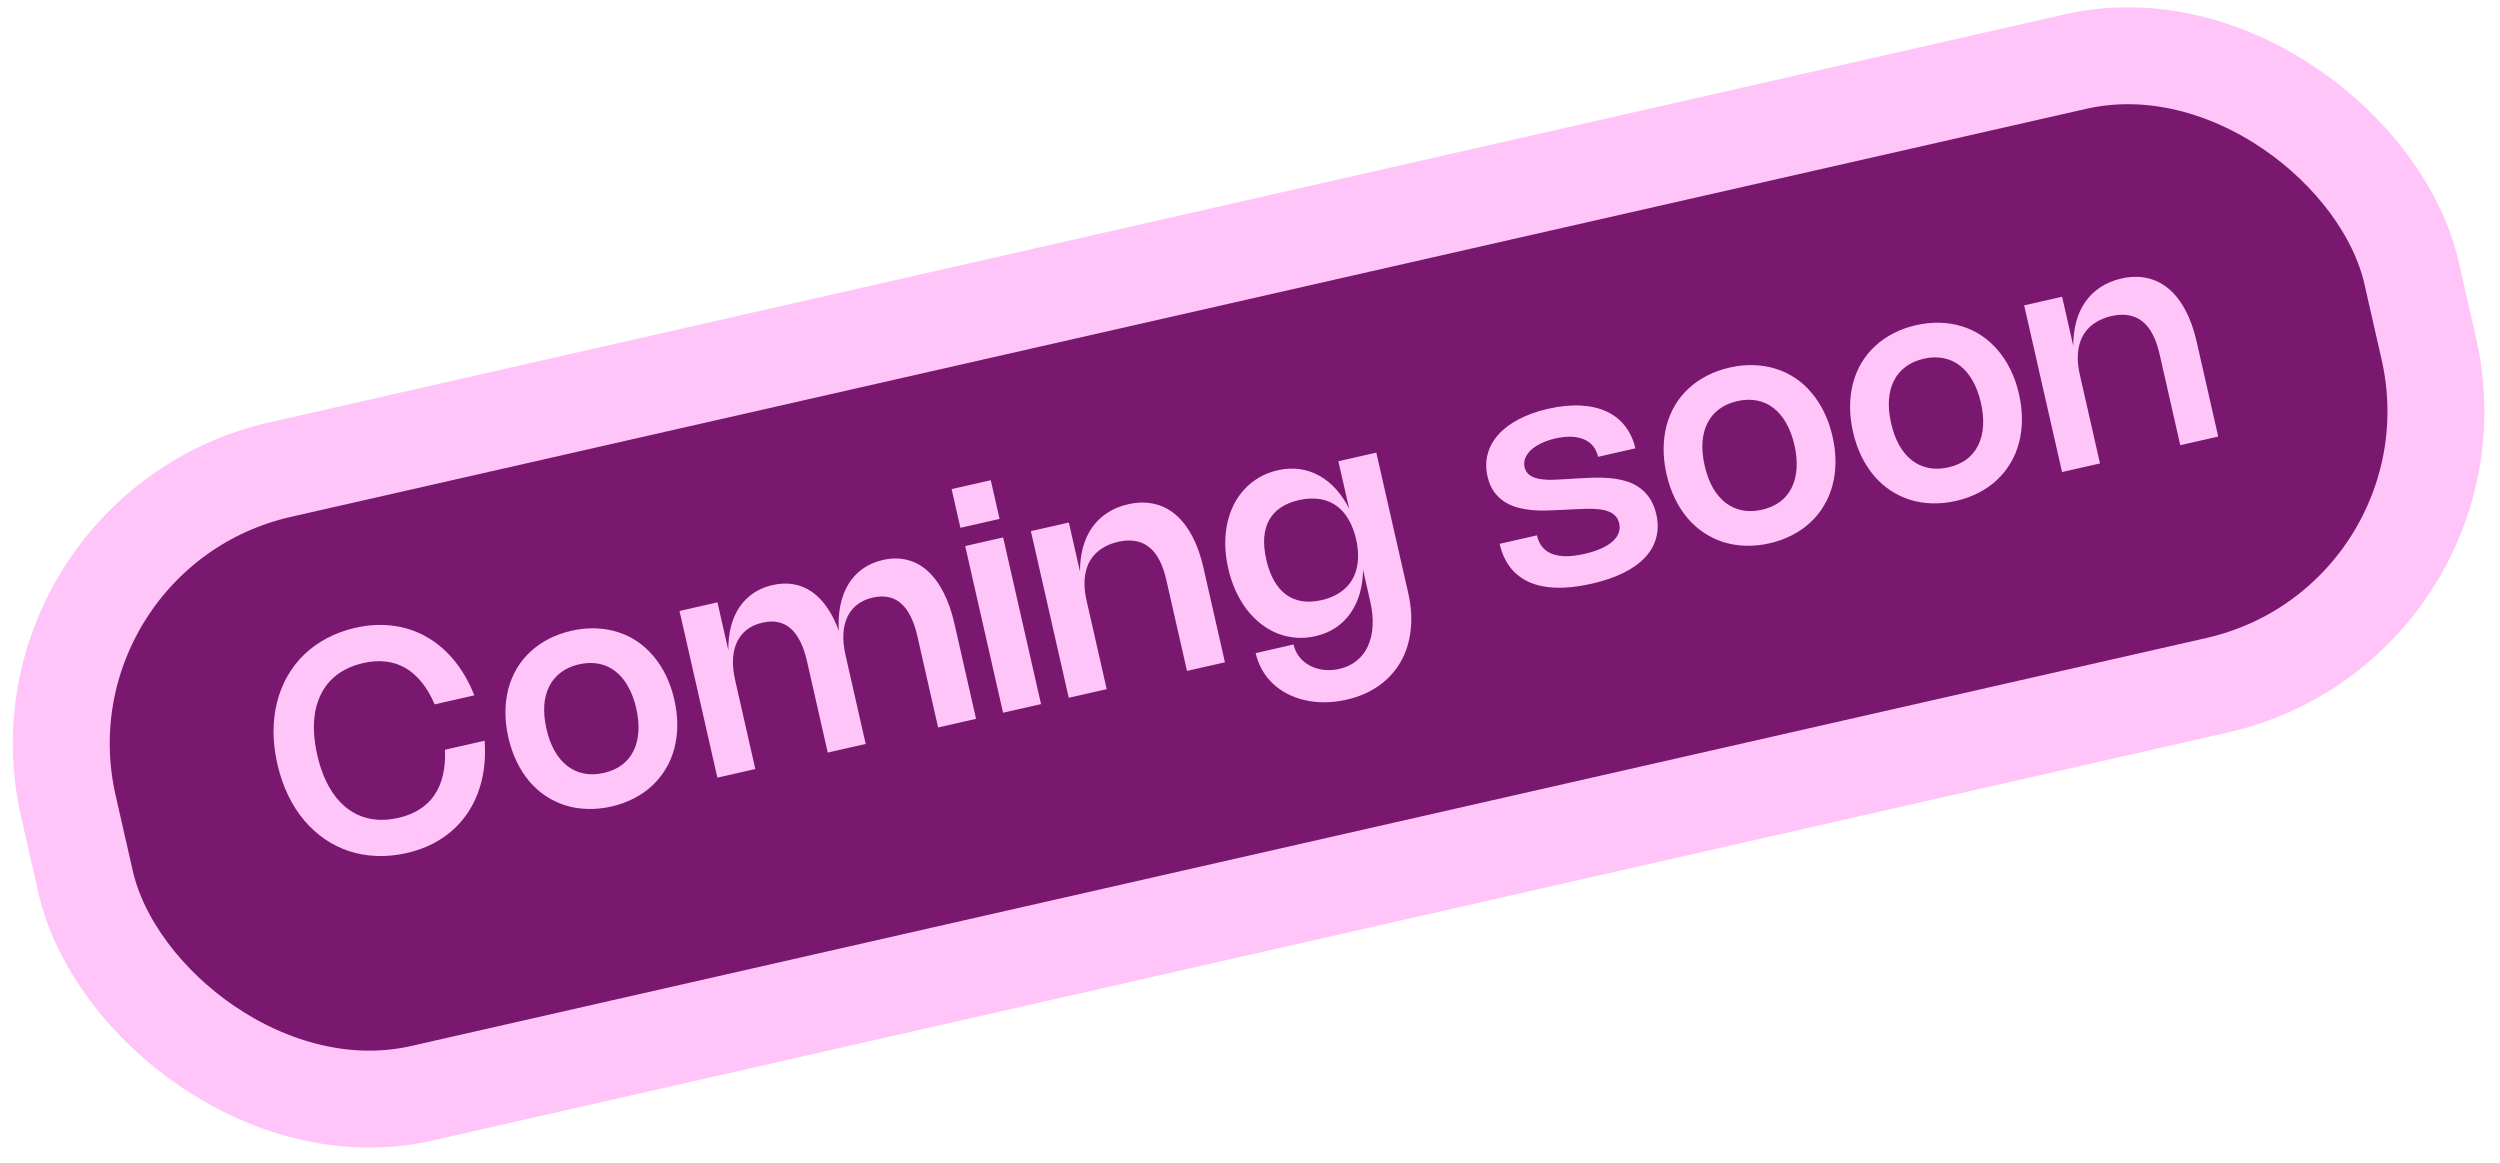 <svg width="129" height="60" viewBox="0 0 129 60" fill="none" xmlns="http://www.w3.org/2000/svg">
<rect x="0.313" y="27.446" width="124" height="33" rx="14.5" transform="rotate(-12.804 0.313 27.446)" fill="#7A186F"/>
<rect x="0.313" y="27.446" width="124" height="33" rx="14.5" transform="rotate(-12.804 0.313 27.446)" stroke="#FFC4F8" stroke-width="5"/>
<path d="M16.37 38.953C16.466 39.375 16.588 39.759 16.735 40.105C16.884 40.451 17.057 40.758 17.252 41.026C17.449 41.293 17.667 41.519 17.907 41.705C18.145 41.889 18.403 42.032 18.68 42.133C18.96 42.233 19.258 42.29 19.572 42.303C19.887 42.314 20.215 42.28 20.558 42.202C20.974 42.108 21.337 41.962 21.645 41.766C21.956 41.57 22.212 41.325 22.413 41.03C22.614 40.735 22.76 40.393 22.852 40.003C22.946 39.61 22.982 39.171 22.959 38.687L25.007 38.221C25.059 38.969 25.007 39.664 24.849 40.304C24.69 40.942 24.436 41.511 24.088 42.011C23.742 42.511 23.306 42.933 22.78 43.276C22.256 43.617 21.652 43.865 20.968 44.021C20.445 44.139 19.934 44.188 19.434 44.168C18.938 44.15 18.465 44.067 18.016 43.92C17.57 43.773 17.149 43.565 16.754 43.296C16.362 43.025 16.006 42.699 15.688 42.321C15.368 41.939 15.092 41.505 14.859 41.02C14.625 40.534 14.443 40.001 14.311 39.422C14.179 38.842 14.114 38.282 14.114 37.743C14.115 37.205 14.177 36.695 14.3 36.216C14.423 35.734 14.603 35.287 14.841 34.875C15.08 34.46 15.369 34.089 15.708 33.763C16.049 33.437 16.44 33.158 16.879 32.927C17.321 32.692 17.803 32.516 18.326 32.397C19.01 32.242 19.662 32.205 20.283 32.289C20.905 32.369 21.48 32.559 22.008 32.861C22.539 33.161 23.014 33.566 23.433 34.075C23.852 34.581 24.199 35.183 24.475 35.881L22.427 36.346C22.238 35.9 22.017 35.521 21.763 35.209C21.511 34.895 21.23 34.648 20.922 34.469C20.613 34.291 20.276 34.18 19.911 34.137C19.548 34.094 19.159 34.119 18.743 34.214C18.4 34.292 18.089 34.405 17.811 34.553C17.532 34.698 17.288 34.877 17.079 35.088C16.873 35.299 16.702 35.54 16.567 35.812C16.431 36.081 16.332 36.378 16.269 36.704C16.209 37.029 16.186 37.38 16.201 37.757C16.218 38.133 16.275 38.532 16.37 38.953ZM26.231 38.054C26.128 37.599 26.077 37.16 26.08 36.739C26.082 36.317 26.133 35.919 26.231 35.543C26.331 35.165 26.477 34.815 26.669 34.492C26.86 34.17 27.094 33.881 27.37 33.627C27.646 33.37 27.961 33.151 28.316 32.969C28.671 32.785 29.06 32.644 29.484 32.548C29.907 32.452 30.319 32.41 30.719 32.423C31.118 32.434 31.497 32.495 31.856 32.608C32.215 32.718 32.55 32.877 32.863 33.084C33.175 33.292 33.457 33.546 33.708 33.844C33.961 34.139 34.18 34.477 34.364 34.856C34.549 35.235 34.693 35.652 34.797 36.107C34.9 36.562 34.951 37.002 34.949 37.426C34.946 37.848 34.894 38.247 34.794 38.622C34.696 38.997 34.55 39.346 34.355 39.669C34.163 39.992 33.929 40.282 33.654 40.538C33.382 40.795 33.068 41.014 32.712 41.196C32.36 41.379 31.971 41.52 31.545 41.617C31.121 41.713 30.709 41.755 30.31 41.742C29.911 41.731 29.532 41.669 29.172 41.557C28.816 41.444 28.48 41.284 28.165 41.076C27.852 40.868 27.57 40.617 27.317 40.322C27.066 40.026 26.849 39.688 26.664 39.309C26.479 38.927 26.334 38.509 26.231 38.054ZM28.197 37.607C28.297 38.047 28.438 38.429 28.621 38.753C28.807 39.075 29.027 39.334 29.282 39.53C29.537 39.724 29.821 39.852 30.136 39.914C30.454 39.976 30.794 39.966 31.155 39.884C31.517 39.802 31.826 39.666 32.084 39.476C32.341 39.284 32.541 39.044 32.683 38.757C32.829 38.47 32.914 38.142 32.939 37.772C32.967 37.399 32.931 36.993 32.831 36.554C32.731 36.114 32.588 35.734 32.403 35.412C32.22 35.087 32.001 34.828 31.746 34.635C31.494 34.438 31.21 34.309 30.896 34.249C30.581 34.187 30.243 34.197 29.881 34.279C29.52 34.361 29.209 34.499 28.95 34.692C28.692 34.882 28.49 35.12 28.345 35.407C28.199 35.692 28.113 36.021 28.085 36.394C28.06 36.763 28.097 37.167 28.197 37.607ZM37.934 35.099L38.975 39.682L37.017 40.127L35.063 31.526L37.021 31.081L37.591 33.589L37.582 33.604C37.573 33.143 37.617 32.723 37.714 32.343C37.811 31.963 37.956 31.628 38.15 31.337C38.344 31.047 38.584 30.805 38.871 30.611C39.157 30.415 39.487 30.274 39.862 30.189C40.252 30.101 40.62 30.088 40.965 30.152C41.31 30.213 41.627 30.347 41.918 30.555C42.208 30.76 42.469 31.035 42.701 31.382C42.935 31.725 43.136 32.135 43.304 32.611L43.284 32.611C43.252 32.112 43.278 31.655 43.362 31.24C43.448 30.824 43.587 30.457 43.78 30.14C43.974 29.822 44.218 29.559 44.515 29.349C44.814 29.136 45.161 28.985 45.557 28.895C46.004 28.794 46.421 28.792 46.807 28.89C47.195 28.985 47.545 29.173 47.858 29.455C48.173 29.736 48.449 30.107 48.685 30.567C48.921 31.028 49.11 31.569 49.251 32.19L50.365 37.093L48.407 37.538L47.337 32.83C47.246 32.43 47.13 32.09 46.99 31.81C46.849 31.527 46.684 31.303 46.492 31.136C46.301 30.968 46.085 30.86 45.844 30.811C45.603 30.759 45.335 30.767 45.041 30.834C44.727 30.905 44.46 31.024 44.241 31.192C44.022 31.359 43.851 31.57 43.729 31.825C43.608 32.077 43.538 32.37 43.519 32.706C43.501 33.038 43.538 33.404 43.629 33.804L44.67 38.388L42.712 38.833L41.642 34.125C41.551 33.724 41.436 33.384 41.295 33.104C41.155 32.822 40.989 32.597 40.798 32.43C40.606 32.263 40.391 32.154 40.15 32.105C39.908 32.053 39.641 32.061 39.347 32.128C39.032 32.199 38.765 32.319 38.546 32.486C38.327 32.654 38.156 32.865 38.034 33.119C37.913 33.371 37.843 33.664 37.824 34C37.806 34.332 37.843 34.698 37.934 35.099ZM51.762 27.731L53.717 36.332L51.758 36.777L49.804 28.176L51.762 27.731ZM51.124 24.779L51.578 26.776L49.557 27.235L49.103 25.238L51.124 24.779ZM56.065 30.978L57.106 35.561L55.148 36.006L53.194 27.406L55.152 26.961L55.738 29.539L55.728 29.549C55.722 29.08 55.772 28.651 55.878 28.26C55.983 27.867 56.14 27.521 56.351 27.221C56.562 26.919 56.823 26.667 57.135 26.465C57.447 26.26 57.803 26.112 58.203 26.021C58.682 25.912 59.127 25.904 59.539 25.996C59.95 26.086 60.321 26.27 60.649 26.548C60.98 26.826 61.267 27.194 61.511 27.652C61.758 28.111 61.951 28.65 62.093 29.272L63.207 34.175L61.249 34.62L60.179 29.912C60.088 29.512 59.968 29.172 59.82 28.894C59.674 28.613 59.497 28.391 59.287 28.228C59.081 28.064 58.845 27.96 58.581 27.916C58.316 27.87 58.021 27.884 57.696 27.958C57.462 28.011 57.252 28.086 57.066 28.183C56.88 28.277 56.715 28.391 56.574 28.524C56.432 28.658 56.313 28.811 56.218 28.983C56.126 29.154 56.058 29.343 56.015 29.55C55.972 29.756 55.954 29.979 55.962 30.218C55.969 30.457 56.004 30.71 56.065 30.978ZM69.06 23.8L71.018 23.355L72.664 30.598C72.82 31.285 72.862 31.93 72.788 32.535C72.719 33.141 72.545 33.684 72.268 34.162C71.992 34.644 71.618 35.051 71.147 35.385C70.676 35.719 70.121 35.959 69.481 36.104C69.102 36.191 68.732 36.235 68.371 36.238C68.014 36.242 67.674 36.207 67.351 36.133C67.028 36.062 66.726 35.954 66.445 35.81C66.166 35.668 65.916 35.494 65.694 35.287C65.472 35.081 65.284 34.843 65.13 34.575C64.977 34.309 64.864 34.017 64.792 33.7L66.746 33.256C66.802 33.503 66.905 33.719 67.053 33.904C67.202 34.089 67.382 34.236 67.593 34.347C67.805 34.46 68.04 34.533 68.299 34.564C68.56 34.595 68.83 34.579 69.108 34.516C69.456 34.436 69.755 34.296 70.005 34.094C70.254 33.893 70.448 33.641 70.584 33.339C70.721 33.04 70.802 32.696 70.826 32.308C70.849 31.92 70.81 31.501 70.708 31.051L70.325 29.366L70.335 29.355C70.332 29.81 70.275 30.23 70.166 30.616C70.056 30.999 69.896 31.341 69.685 31.64C69.477 31.939 69.221 32.19 68.917 32.393C68.615 32.593 68.266 32.738 67.871 32.828C67.531 32.905 67.196 32.931 66.867 32.904C66.538 32.878 66.224 32.806 65.924 32.688C65.623 32.568 65.338 32.404 65.07 32.197C64.804 31.989 64.561 31.744 64.34 31.46C64.122 31.173 63.93 30.852 63.764 30.496C63.601 30.137 63.471 29.747 63.376 29.329C63.281 28.91 63.23 28.505 63.223 28.113C63.218 27.72 63.253 27.35 63.327 27.002C63.404 26.654 63.517 26.33 63.668 26.03C63.822 25.73 64.008 25.463 64.229 25.23C64.449 24.994 64.701 24.794 64.987 24.631C65.272 24.465 65.585 24.343 65.925 24.266C66.321 24.176 66.698 24.156 67.056 24.206C67.417 24.255 67.756 24.368 68.073 24.545C68.391 24.719 68.682 24.953 68.946 25.249C69.21 25.544 69.442 25.895 69.641 26.301L69.627 26.296L69.06 23.8ZM69.976 27.829C69.914 27.556 69.832 27.309 69.73 27.089C69.63 26.866 69.513 26.669 69.378 26.5C69.244 26.331 69.093 26.189 68.925 26.074C68.756 25.959 68.573 25.873 68.373 25.814C68.174 25.755 67.961 25.726 67.734 25.726C67.509 25.722 67.271 25.749 67.022 25.805C66.655 25.889 66.344 26.017 66.088 26.19C65.831 26.36 65.631 26.575 65.488 26.835C65.344 27.094 65.26 27.395 65.234 27.738C65.21 28.077 65.246 28.458 65.342 28.882C65.438 29.306 65.572 29.668 65.745 29.968C65.917 30.268 66.123 30.507 66.363 30.685C66.605 30.859 66.879 30.971 67.185 31.019C67.492 31.067 67.828 31.049 68.195 30.966C68.444 30.909 68.67 30.83 68.871 30.73C69.075 30.626 69.252 30.505 69.404 30.367C69.558 30.225 69.685 30.065 69.787 29.886C69.89 29.704 69.966 29.506 70.013 29.293C70.06 29.08 70.081 28.851 70.075 28.606C70.071 28.361 70.038 28.102 69.976 27.829ZM79.888 21.093C80.496 20.954 81.054 20.899 81.561 20.926C82.067 20.953 82.513 21.055 82.898 21.233C83.283 21.411 83.601 21.661 83.852 21.984C84.105 22.304 84.283 22.688 84.384 23.135L82.461 23.572C82.414 23.361 82.33 23.181 82.211 23.03C82.092 22.879 81.938 22.763 81.75 22.68C81.564 22.596 81.346 22.549 81.094 22.537C80.845 22.526 80.567 22.555 80.261 22.624C79.99 22.686 79.748 22.768 79.533 22.872C79.318 22.972 79.141 23.088 79.001 23.218C78.861 23.349 78.762 23.489 78.703 23.639C78.644 23.789 78.632 23.943 78.668 24.102C78.697 24.227 78.746 24.33 78.817 24.413C78.89 24.492 78.978 24.556 79.083 24.607C79.19 24.656 79.31 24.692 79.443 24.713C79.577 24.735 79.718 24.749 79.867 24.756C80.019 24.76 80.175 24.758 80.337 24.748C80.502 24.738 80.667 24.729 80.832 24.722L81.426 24.685C81.672 24.67 81.93 24.658 82.201 24.648C82.475 24.638 82.748 24.645 83.018 24.668C83.291 24.688 83.557 24.733 83.816 24.803C84.077 24.869 84.315 24.973 84.531 25.116C84.749 25.258 84.939 25.444 85.101 25.675C85.266 25.906 85.387 26.193 85.465 26.536C85.562 26.965 85.562 27.366 85.463 27.738C85.367 28.11 85.178 28.449 84.894 28.754C84.613 29.058 84.241 29.326 83.777 29.558C83.312 29.789 82.76 29.977 82.121 30.122C81.452 30.274 80.85 30.342 80.312 30.324C79.776 30.309 79.308 30.215 78.91 30.04C78.514 29.862 78.188 29.608 77.929 29.278C77.674 28.948 77.491 28.543 77.382 28.061L79.305 27.624C79.358 27.856 79.447 28.052 79.574 28.211C79.7 28.371 79.866 28.492 80.071 28.574C80.275 28.656 80.517 28.698 80.797 28.701C81.079 28.702 81.399 28.662 81.758 28.581C82.08 28.507 82.362 28.417 82.603 28.311C82.844 28.204 83.041 28.084 83.194 27.951C83.349 27.814 83.457 27.668 83.517 27.512C83.579 27.353 83.591 27.186 83.551 27.012C83.518 26.869 83.463 26.752 83.385 26.66C83.309 26.568 83.216 26.494 83.104 26.437C82.993 26.38 82.866 26.338 82.723 26.31C82.58 26.283 82.425 26.266 82.26 26.26C82.094 26.251 81.919 26.251 81.735 26.26C81.553 26.266 81.366 26.273 81.174 26.281L80.573 26.311C80.352 26.323 80.114 26.333 79.859 26.342C79.603 26.351 79.346 26.345 79.088 26.324C78.828 26.301 78.575 26.258 78.328 26.193C78.08 26.127 77.851 26.028 77.641 25.898C77.433 25.765 77.252 25.593 77.097 25.382C76.942 25.168 76.828 24.9 76.754 24.578C76.663 24.175 76.666 23.791 76.764 23.427C76.861 23.063 77.044 22.73 77.312 22.429C77.582 22.127 77.934 21.862 78.366 21.636C78.801 21.405 79.308 21.225 79.888 21.093ZM85.994 24.472C85.89 24.017 85.84 23.578 85.843 23.156C85.845 22.735 85.895 22.336 85.993 21.961C86.094 21.583 86.24 21.233 86.431 20.91C86.623 20.587 86.857 20.299 87.133 20.045C87.409 19.788 87.724 19.569 88.079 19.387C88.433 19.203 88.823 19.062 89.247 18.966C89.67 18.869 90.082 18.828 90.482 18.841C90.88 18.852 91.26 18.913 91.619 19.026C91.977 19.136 92.313 19.294 92.626 19.502C92.938 19.71 93.22 19.963 93.471 20.262C93.724 20.557 93.943 20.894 94.127 21.274C94.312 21.653 94.456 22.07 94.559 22.525C94.663 22.98 94.714 23.42 94.712 23.844C94.709 24.266 94.657 24.665 94.557 25.04C94.459 25.415 94.312 25.764 94.118 26.087C93.926 26.41 93.692 26.7 93.417 26.956C93.144 27.212 92.831 27.431 92.475 27.613C92.123 27.797 91.734 27.938 91.308 28.035C90.884 28.131 90.472 28.173 90.073 28.159C89.674 28.149 89.295 28.087 88.935 27.975C88.579 27.862 88.243 27.701 87.928 27.494C87.615 27.286 87.332 27.035 87.079 26.739C86.829 26.444 86.611 26.106 86.427 25.727C86.242 25.345 86.097 24.927 85.994 24.472ZM87.96 24.025C88.06 24.464 88.201 24.846 88.384 25.171C88.57 25.493 88.79 25.752 89.045 25.948C89.3 26.142 89.584 26.27 89.899 26.332C90.217 26.394 90.556 26.384 90.918 26.302C91.279 26.22 91.589 26.084 91.847 25.894C92.104 25.701 92.304 25.462 92.446 25.175C92.591 24.888 92.677 24.559 92.702 24.19C92.73 23.817 92.693 23.411 92.594 22.972C92.494 22.532 92.351 22.152 92.166 21.83C91.983 21.505 91.764 21.246 91.509 21.052C91.257 20.855 90.973 20.727 90.659 20.667C90.344 20.605 90.005 20.615 89.644 20.697C89.283 20.779 88.972 20.916 88.712 21.11C88.455 21.299 88.253 21.538 88.108 21.825C87.962 22.11 87.876 22.439 87.848 22.811C87.823 23.181 87.86 23.585 87.96 24.025ZM95.615 22.285C95.512 21.83 95.462 21.392 95.464 20.97C95.467 20.548 95.517 20.15 95.615 19.775C95.715 19.396 95.861 19.046 96.053 18.723C96.245 18.401 96.479 18.113 96.755 17.858C97.03 17.602 97.345 17.382 97.7 17.201C98.055 17.016 98.444 16.875 98.868 16.779C99.292 16.683 99.704 16.641 100.103 16.654C100.502 16.665 100.881 16.726 101.24 16.839C101.599 16.949 101.935 17.108 102.247 17.316C102.56 17.524 102.841 17.777 103.092 18.075C103.345 18.37 103.564 18.708 103.749 19.087C103.934 19.466 104.078 19.883 104.181 20.338C104.284 20.793 104.335 21.233 104.333 21.657C104.33 22.079 104.279 22.478 104.178 22.853C104.08 23.229 103.934 23.578 103.739 23.901C103.548 24.223 103.314 24.513 103.039 24.77C102.766 25.026 102.452 25.245 102.097 25.427C101.745 25.611 101.356 25.751 100.929 25.848C100.505 25.944 100.094 25.986 99.694 25.973C99.295 25.962 98.916 25.901 98.557 25.788C98.2 25.675 97.864 25.515 97.549 25.308C97.237 25.1 96.954 24.848 96.701 24.553C96.451 24.257 96.233 23.919 96.048 23.54C95.863 23.159 95.719 22.74 95.615 22.285ZM97.581 21.838C97.681 22.278 97.823 22.66 98.006 22.985C98.191 23.306 98.411 23.565 98.666 23.762C98.921 23.955 99.206 24.083 99.521 24.146C99.838 24.207 100.178 24.197 100.539 24.115C100.901 24.033 101.21 23.897 101.468 23.707C101.725 23.515 101.925 23.275 102.068 22.988C102.213 22.701 102.298 22.373 102.324 22.003C102.351 21.631 102.315 21.224 102.215 20.785C102.115 20.346 101.973 19.965 101.787 19.643C101.604 19.319 101.385 19.059 101.131 18.866C100.878 18.669 100.595 18.54 100.28 18.481C99.965 18.418 99.627 18.428 99.266 18.51C98.904 18.592 98.594 18.73 98.334 18.923C98.076 19.113 97.875 19.351 97.73 19.639C97.584 19.923 97.497 20.252 97.47 20.625C97.444 20.994 97.481 21.399 97.581 21.838ZM107.318 19.33L108.36 23.913L106.402 24.358L104.447 15.757L106.405 15.312L106.991 17.891L106.981 17.901C106.976 17.432 107.026 17.002 107.131 16.612C107.236 16.219 107.394 15.873 107.605 15.573C107.815 15.271 108.076 15.019 108.389 14.816C108.7 14.612 109.057 14.464 109.457 14.373C109.935 14.264 110.381 14.256 110.793 14.348C111.204 14.438 111.574 14.622 111.903 14.9C112.234 15.177 112.521 15.546 112.765 16.004C113.011 16.462 113.205 17.002 113.346 17.624L114.46 22.527L112.502 22.972L111.432 18.264C111.341 17.863 111.222 17.524 111.074 17.246C110.928 16.965 110.75 16.742 110.541 16.579C110.334 16.416 110.099 16.312 109.834 16.268C109.57 16.222 109.275 16.235 108.95 16.309C108.715 16.363 108.506 16.438 108.32 16.535C108.133 16.629 107.969 16.743 107.827 16.876C107.685 17.01 107.567 17.162 107.472 17.334C107.38 17.506 107.312 17.695 107.269 17.901C107.225 18.108 107.208 18.331 107.215 18.57C107.223 18.809 107.258 19.062 107.318 19.33Z" fill="#FFC4F8"/>
</svg>
